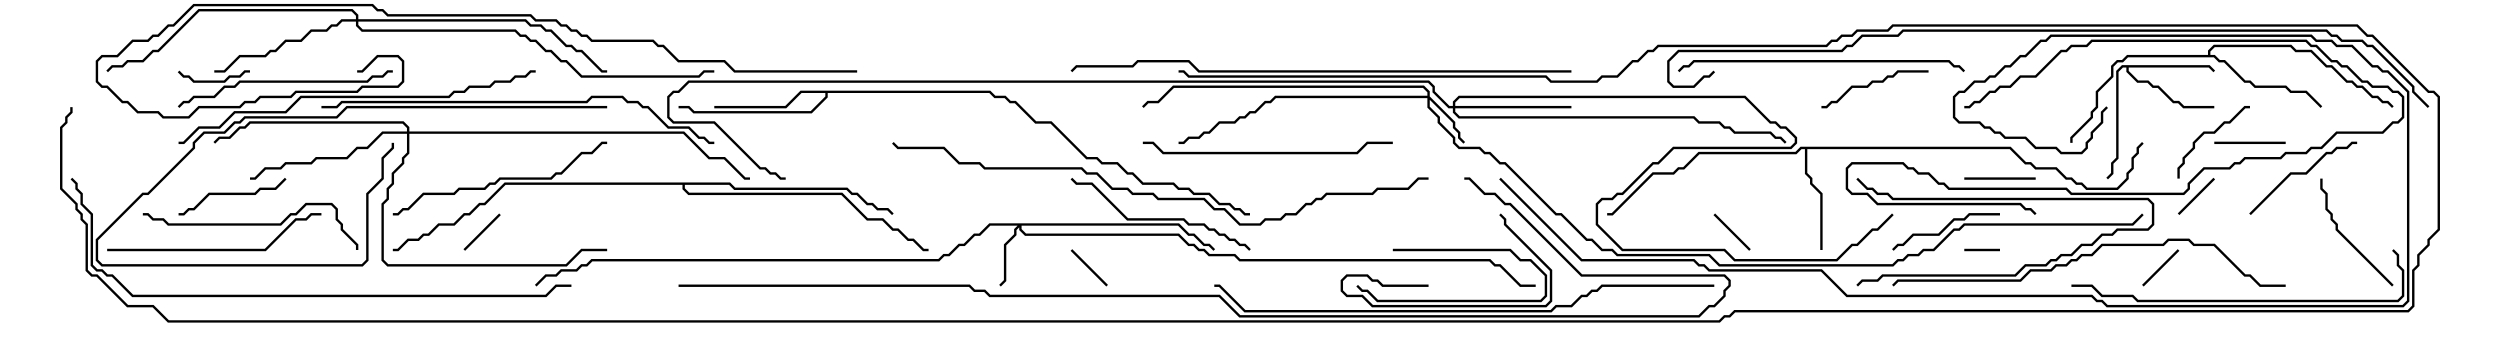 <svg version="1.1" width="105" height="15" xmlns="http://www.w3.org/2000/svg"><path d="M92.806,2.736L93.035,2.965L92.965,3.035L92.765,2.836L89.407,2.836L89.407,2.979L89.806,3.379L90.235,3.379L90.449,3.593L90.664,3.593L91.306,4.236L91.521,4.236L91.735,4.45L93,4.45L93,4.55L91.694,4.55L91.479,4.336L91.265,4.336L90.622,3.693L90.408,3.693L90.194,3.479L89.765,3.479L89.307,3.021L89.307,2.836L89.164,2.836L88.979,3.021L88.979,6.664L88.764,6.878L88.764,7.306L88.535,7.535L88.465,7.465L88.664,7.265L88.664,6.836L88.879,6.622L88.879,2.979L89.122,2.736z" stroke="none"/><path d="M84.449,6.164L85.092,6.807L85.306,6.807L85.521,7.021L86.378,7.021L86.806,7.45L87.021,7.45L87.235,7.664L87.449,7.664L87.664,7.879L88.908,7.879L89.307,7.479L89.307,7.265L89.521,7.051L89.521,6.622L89.736,6.408L89.736,6.194L89.965,5.965L90.035,6.035L89.836,6.235L89.836,6.449L89.621,6.664L89.621,7.092L89.407,7.306L89.407,7.521L88.949,7.979L87.622,7.979L87.408,7.764L87.194,7.764L86.979,7.55L86.765,7.55L86.336,7.121L85.479,7.121L85.265,6.907L85.051,6.907L84.408,6.264L75.907,6.264L75.907,7.265L76.121,7.479L76.121,7.694L76.55,8.122L76.55,10.5L76.45,10.5L76.45,8.164L76.021,7.735L76.021,7.521L75.807,7.306L75.807,6.264L75.664,6.264L75.449,6.479L71.378,6.479L70.735,7.121L70.521,7.121L70.306,7.336L69.449,7.336L67.735,9.05L67.5,9.05L67.5,8.95L67.694,8.95L69.408,7.236L70.265,7.236L70.479,7.021L70.694,7.021L71.336,6.379L75.408,6.379L75.622,6.164z" stroke="none"/><path d="M41.592,3.807L41.806,4.021L42.235,4.021L42.449,4.236L42.664,4.236L43.521,5.093L44.164,5.093L45.664,6.593L46.092,6.593L46.306,6.807L46.949,6.807L47.378,7.236L47.592,7.236L48.021,7.664L49.306,7.664L49.521,7.879L49.949,7.879L50.164,8.093L50.806,8.093L51.235,8.521L51.664,8.521L51.878,8.736L52.092,8.736L52.306,8.95L52.5,8.95L52.5,9.05L52.265,9.05L52.051,8.836L51.836,8.836L51.622,8.621L51.194,8.621L50.765,8.193L50.122,8.193L49.908,7.979L49.479,7.979L49.265,7.764L47.979,7.764L47.551,7.336L47.336,7.336L46.908,6.907L46.265,6.907L46.051,6.693L45.622,6.693L44.122,5.193L43.479,5.193L42.622,4.336L42.408,4.336L42.194,4.121L41.765,4.121L41.551,3.907L34.764,3.907L34.764,4.092L34.092,4.764L29.122,4.764L28.908,4.55L28.5,4.55L28.5,4.45L28.949,4.45L29.164,4.664L34.051,4.664L34.664,4.051L34.664,3.907L33.664,3.907L33.021,4.55L30,4.55L30,4.45L32.979,4.45L33.622,3.807z" stroke="none"/><path d="M92.736,2.307L92.736,2.122L92.979,1.879L96.235,1.879L96.449,2.093L97.092,2.093L97.735,2.736L97.949,2.736L98.592,3.379L98.806,3.379L99.021,3.593L99.235,3.593L99.664,4.021L99.878,4.021L100.092,4.236L100.306,4.236L100.535,4.465L100.465,4.535L100.265,4.336L100.051,4.336L99.836,4.121L99.622,4.121L99.194,3.693L98.979,3.693L98.765,3.479L98.551,3.479L97.908,2.836L97.694,2.836L97.051,2.193L96.408,2.193L96.194,1.979L93.021,1.979L92.836,2.164L92.836,2.307L93.021,2.307L93.235,2.521L93.449,2.521L94.306,3.379L94.521,3.379L94.735,3.593L96.021,3.593L96.235,3.807L96.878,3.807L97.535,4.465L97.465,4.535L96.836,3.907L96.194,3.907L95.979,3.693L94.694,3.693L94.479,3.479L94.265,3.479L93.408,2.621L93.194,2.621L92.979,2.407L89.378,2.407L89.164,2.621L88.949,2.621L88.764,2.806L88.764,3.235L88.121,3.878L88.121,4.521L87.907,4.735L87.907,4.949L87.05,5.806L87.05,6L86.95,6L86.95,5.765L87.807,4.908L87.807,4.694L88.021,4.479L88.021,3.836L88.664,3.194L88.664,2.765L88.908,2.521L89.122,2.521L89.336,2.307z" stroke="none"/><path d="M30.664,7.664L30.878,7.879L35.592,7.879L35.806,8.093L36.021,8.093L36.449,8.521L36.664,8.521L36.878,8.736L37.306,8.736L37.535,8.965L37.465,9.035L37.265,8.836L36.836,8.836L36.622,8.621L36.408,8.621L35.979,8.193L35.765,8.193L35.551,7.979L30.836,7.979L30.622,7.764L28.764,7.764L28.764,7.908L28.949,8.093L35.378,8.093L36.449,9.164L37.092,9.164L37.521,9.593L37.735,9.593L38.164,10.021L38.378,10.021L38.806,10.45L39,10.45L39,10.55L38.765,10.55L38.336,10.121L38.122,10.121L37.694,9.693L37.479,9.693L37.051,9.264L36.408,9.264L35.336,8.193L28.908,8.193L28.664,7.949L28.664,7.764L21.235,7.764L20.378,8.621L20.164,8.621L19.735,9.05L19.521,9.05L19.092,9.479L18.449,9.479L18.021,9.907L17.806,9.907L17.592,10.121L17.164,10.121L16.735,10.55L16.5,10.55L16.5,10.45L16.694,10.45L17.122,10.021L17.551,10.021L17.765,9.807L17.979,9.807L18.408,9.379L19.051,9.379L19.479,8.95L19.694,8.95L20.122,8.521L20.336,8.521L21.194,7.664z" stroke="none"/><path d="M59.95,4.021L59.95,3.878L59.765,3.693L49.306,3.693L48.664,4.336L48.235,4.336L48.035,4.535L47.965,4.465L48.194,4.236L48.622,4.236L49.265,3.593L59.806,3.593L60.05,3.836L60.05,4.051L61.121,5.122L61.121,5.336L61.336,5.551L61.336,5.765L61.535,5.965L61.465,6.035L61.236,5.806L61.236,5.592L61.021,5.378L61.021,5.164L60.05,4.192L60.05,4.479L60.479,4.908L60.479,5.122L61.121,5.765L61.121,5.979L61.306,6.164L62.164,6.164L62.378,6.379L62.592,6.379L63.021,6.807L63.235,6.807L65.378,8.95L65.592,8.95L66.664,10.021L66.878,10.021L67.306,10.45L67.735,10.45L67.949,10.664L71.806,10.664L72.235,11.093L79.479,11.093L79.694,10.879L79.908,10.879L80.122,10.664L80.551,10.664L80.765,10.45L81.194,10.45L82.051,9.593L82.265,9.593L82.479,9.379L89.551,9.379L89.965,8.965L90.035,9.035L89.592,9.479L82.521,9.479L82.306,9.693L82.092,9.693L81.235,10.55L80.806,10.55L80.592,10.764L80.164,10.764L79.949,10.979L79.735,10.979L79.521,11.193L72.194,11.193L71.765,10.764L67.908,10.764L67.694,10.55L67.265,10.55L66.836,10.121L66.622,10.121L65.551,9.05L65.336,9.05L63.194,6.907L62.979,6.907L62.551,6.479L62.336,6.479L62.122,6.264L61.265,6.264L61.021,6.021L61.021,5.806L60.379,5.164L60.379,4.949L59.95,4.521L59.95,4.121L53.592,4.121L53.378,4.336L53.164,4.336L52.735,4.764L52.521,4.764L52.306,4.979L52.092,4.979L51.878,5.193L51.235,5.193L50.806,5.621L50.592,5.621L50.378,5.836L49.949,5.836L49.735,6.05L49.5,6.05L49.5,5.95L49.694,5.95L49.908,5.736L50.336,5.736L50.551,5.521L50.765,5.521L51.194,5.093L51.836,5.093L52.051,4.879L52.265,4.879L52.479,4.664L52.694,4.664L53.122,4.236L53.336,4.236L53.551,4.021z" stroke="none"/><path d="M49.521,9.379L49.949,9.807L50.164,9.807L50.592,10.236L50.806,10.236L51.035,10.465L50.965,10.535L50.765,10.336L50.551,10.336L50.122,9.907L49.908,9.907L49.479,9.479L42.907,9.479L42.907,9.622L43.092,9.807L49.521,9.807L49.949,10.236L50.164,10.236L50.378,10.45L50.592,10.45L50.806,10.664L51.878,10.664L52.092,10.879L62.592,10.879L62.806,11.093L63.021,11.093L63.878,11.95L64.5,11.95L64.5,12.05L63.836,12.05L62.979,11.193L62.765,11.193L62.551,10.979L52.051,10.979L51.836,10.764L50.765,10.764L50.551,10.55L50.336,10.55L50.122,10.336L49.908,10.336L49.479,9.907L43.051,9.907L42.807,9.664L42.807,9.549L42.693,9.664L42.693,9.878L42.264,10.306L42.264,11.806L42.035,12.035L41.965,11.965L42.164,11.765L42.164,10.265L42.593,9.836L42.593,9.622L42.736,9.479L41.592,9.479L41.164,9.907L40.949,9.907L40.521,10.336L40.306,10.336L39.878,10.764L39.664,10.764L39.449,10.979L24.878,10.979L24.664,11.193L24.449,11.193L24.235,11.407L23.592,11.407L23.378,11.621L22.949,11.621L22.535,12.035L22.465,11.965L22.908,11.521L23.336,11.521L23.551,11.307L24.194,11.307L24.408,11.093L24.622,11.093L24.836,10.879L39.408,10.879L39.622,10.664L39.836,10.664L40.265,10.236L40.479,10.236L40.908,9.807L41.122,9.807L41.551,9.379z" stroke="none"/><path d="M61.021,4.45L61.021,4.265L61.265,4.021L73.306,4.021L74.378,5.093L74.592,5.093L74.806,5.307L75.021,5.307L75.479,5.765L75.479,6.021L75.235,6.264L70.306,6.264L69.664,6.907L69.449,6.907L68.164,8.193L67.949,8.193L67.735,8.407L67.306,8.407L67.121,8.592L67.121,9.408L68.164,10.45L72.449,10.45L72.878,10.879L77.122,10.879L77.765,10.236L77.979,10.236L78.622,9.593L78.836,9.593L79.465,8.965L79.535,9.035L78.878,9.693L78.664,9.693L78.021,10.336L77.806,10.336L77.164,10.979L72.836,10.979L72.408,10.55L68.122,10.55L67.021,9.449L67.021,8.551L67.265,8.307L67.694,8.307L67.908,8.093L68.122,8.093L69.408,6.807L69.622,6.807L70.265,6.164L75.194,6.164L75.379,5.979L75.379,5.806L74.979,5.407L74.765,5.407L74.551,5.193L74.336,5.193L73.265,4.121L61.306,4.121L61.121,4.306L61.121,4.45L66,4.45L66,4.55L61.121,4.55L61.121,4.694L61.306,4.879L71.164,4.879L71.378,5.093L72.235,5.093L72.449,5.307L72.664,5.307L72.878,5.521L74.378,5.521L74.592,5.736L74.806,5.736L75.035,5.965L74.965,6.035L74.765,5.836L74.551,5.836L74.336,5.621L72.836,5.621L72.622,5.407L72.408,5.407L72.194,5.193L71.336,5.193L71.122,4.979L61.265,4.979L61.021,4.735L61.021,4.55L60.836,4.55L60.164,3.878L60.164,3.664L59.979,3.479L28.949,3.479L28.521,3.907L28.306,3.907L28.121,4.092L28.121,4.908L28.306,5.093L30.021,5.093L31.949,7.021L32.164,7.021L32.378,7.236L32.592,7.236L32.806,7.45L33,7.45L33,7.55L32.765,7.55L32.551,7.336L32.336,7.336L32.122,7.121L31.908,7.121L29.979,5.193L28.265,5.193L28.021,4.949L28.021,4.051L28.265,3.807L28.479,3.807L28.908,3.379L60.021,3.379L60.264,3.622L60.264,3.836L60.878,4.45z" stroke="none"/><path d="M14.95,0.807L14.95,0.664L14.765,0.479L8.378,0.479L6.664,2.193L6.449,2.193L6.021,2.621L5.378,2.621L5.164,2.836L4.735,2.836L4.535,3.035L4.465,2.965L4.694,2.736L5.122,2.736L5.336,2.521L5.979,2.521L6.408,2.093L6.622,2.093L8.336,0.379L14.806,0.379L15.05,0.622L15.05,0.807L22.092,0.807L22.306,1.021L22.735,1.021L22.949,1.236L23.164,1.236L23.806,1.879L24.021,1.879L24.235,2.093L24.449,2.093L25.306,2.95L25.5,2.95L25.5,3.05L25.265,3.05L24.408,2.193L24.194,2.193L23.979,1.979L23.765,1.979L23.122,1.336L22.908,1.336L22.694,1.121L22.265,1.121L22.051,0.907L15.05,0.907L15.05,1.051L15.235,1.236L21.664,1.236L21.878,1.45L22.092,1.45L22.306,1.664L22.521,1.664L22.949,2.093L23.164,2.093L23.592,2.521L23.806,2.521L24.449,3.164L29.336,3.164L29.551,2.95L30,2.95L30,3.05L29.592,3.05L29.378,3.264L24.408,3.264L23.765,2.621L23.551,2.621L23.122,2.193L22.908,2.193L22.479,1.764L22.265,1.764L22.051,1.55L21.836,1.55L21.622,1.336L15.194,1.336L14.95,1.092L14.95,0.907L14.378,0.907L14.164,1.121L13.949,1.121L13.735,1.336L13.092,1.336L12.664,1.764L12.021,1.764L11.592,2.193L11.378,2.193L11.164,2.407L10.092,2.407L9.449,3.05L9,3.05L9,2.95L9.408,2.95L10.051,2.307L11.122,2.307L11.336,2.093L11.551,2.093L11.979,1.664L12.622,1.664L13.051,1.236L13.694,1.236L13.908,1.021L14.122,1.021L14.336,0.807z" stroke="none"/><path d="M17.093,5.521L17.093,5.378L16.908,5.193L10.521,5.193L10.306,5.407L10.092,5.407L9.664,5.836L9.235,5.836L9.035,6.035L8.965,5.965L9.194,5.736L9.622,5.736L10.051,5.307L10.265,5.307L10.479,5.093L16.949,5.093L17.193,5.336L17.193,5.521L28.735,5.521L29.806,6.593L30.449,6.593L31.306,7.45L31.5,7.45L31.5,7.55L31.265,7.55L30.408,6.693L29.765,6.693L28.694,5.621L17.193,5.621L17.193,6.449L16.979,6.664L16.979,6.878L16.55,7.306L16.55,7.735L16.336,7.949L16.336,8.378L16.121,8.592L16.121,10.908L16.306,11.093L23.765,11.093L24.408,10.45L25.5,10.45L25.5,10.55L24.449,10.55L23.806,11.193L16.265,11.193L16.021,10.949L16.021,8.551L16.236,8.336L16.236,7.908L16.45,7.694L16.45,7.265L16.879,6.836L16.879,6.622L17.093,6.408L17.093,5.621L16.092,5.621L15.449,6.264L15.021,6.264L14.592,6.693L13.306,6.693L13.092,6.907L12.021,6.907L11.806,7.121L11.164,7.121L10.735,7.55L10.5,7.55L10.5,7.45L10.694,7.45L11.122,7.021L11.765,7.021L11.979,6.807L13.051,6.807L13.265,6.593L14.551,6.593L14.979,6.164L15.408,6.164L16.051,5.521z" stroke="none"/><path d="M84,10.45L84,10.55L82.5,10.55L82.5,10.45z" stroke="none"/><path d="M58.5,10.55L58.5,10.45L63.449,10.45L63.878,10.879L64.306,10.879L64.979,11.551L64.979,12.449L64.735,12.693L57.836,12.693L57.408,12.264L57.194,12.264L56.965,12.035L57.035,11.965L57.235,12.164L57.449,12.164L57.878,12.593L64.694,12.593L64.879,12.408L64.879,11.592L64.265,10.979L63.836,10.979L63.408,10.55z" stroke="none"/><path d="M46.535,11.965L46.465,12.035L44.965,10.535L45.035,10.465z" stroke="none"/><path d="M20.965,8.965L21.035,9.035L19.535,10.535L19.465,10.465z" stroke="none"/><path d="M92.965,7.465L93.035,7.535L91.535,9.035L91.465,8.965z" stroke="none"/><path d="M73.535,10.465L73.465,10.535L71.965,9.035L72.035,8.965z" stroke="none"/><path d="M90.035,12.035L89.965,11.965L91.465,10.465L91.535,10.535z" stroke="none"/><path d="M93,6.05L93,5.95L96,5.95L96,6.05z" stroke="none"/><path d="M82.5,7.55L82.5,7.45L85.5,7.45L85.5,7.55z" stroke="none"/><path d="M10.5,2.95L10.5,3.05L10.306,3.05L10.092,3.264L9.664,3.264L9.449,3.479L8.122,3.479L7.908,3.264L7.694,3.264L7.465,3.035L7.535,2.965L7.735,3.164L7.949,3.164L8.164,3.379L9.408,3.379L9.622,3.164L10.051,3.164L10.265,2.95z" stroke="none"/><path d="M60,11.95L60,12.05L58.051,12.05L57.836,11.836L57.622,11.836L57.408,11.621L56.592,11.621L56.407,11.806L56.407,12.194L56.592,12.379L57.235,12.379L57.664,12.807L64.908,12.807L65.093,12.622L65.093,11.378L63.164,9.449L63.164,9.235L62.965,9.035L63.035,8.965L63.264,9.194L63.264,9.408L65.193,11.336L65.193,12.664L64.949,12.907L57.622,12.907L57.194,12.479L56.551,12.479L56.307,12.235L56.307,11.765L56.551,11.521L57.449,11.521L57.664,11.736L57.878,11.736L58.092,11.95z" stroke="none"/><path d="M91.55,7.5L91.45,7.5L91.45,7.051L91.664,6.836L91.664,6.622L92.093,6.194L92.093,5.979L92.551,5.521L92.979,5.521L93.408,5.093L93.622,5.093L94.265,4.45L94.5,4.45L94.5,4.55L94.306,4.55L93.664,5.193L93.449,5.193L93.021,5.621L92.592,5.621L92.193,6.021L92.193,6.235L91.764,6.664L91.764,6.878L91.55,7.092z" stroke="none"/><path d="M78.035,12.035L77.965,11.965L78.194,11.736L78.836,11.736L79.051,11.521L84.622,11.521L85.051,11.093L85.908,11.093L86.122,10.879L86.336,10.879L86.551,10.664L86.979,10.664L87.408,10.236L87.836,10.236L88.265,9.807L88.694,9.807L88.908,9.593L90.194,9.593L90.379,9.408L90.379,8.592L90.194,8.407L79.479,8.407L79.265,8.193L78.836,8.193L78.622,7.979L78.408,7.979L77.965,7.535L78.035,7.465L78.449,7.879L78.664,7.879L78.878,8.093L79.306,8.093L79.521,8.307L90.235,8.307L90.479,8.551L90.479,9.449L90.235,9.693L88.949,9.693L88.735,9.907L88.306,9.907L87.878,10.336L87.449,10.336L87.021,10.764L86.592,10.764L86.378,10.979L86.164,10.979L85.949,11.193L85.092,11.193L84.664,11.621L79.092,11.621L78.878,11.836L78.235,11.836z" stroke="none"/><path d="M7.5,9.05L7.5,8.95L7.694,8.95L7.908,8.736L8.122,8.736L8.765,8.093L10.694,8.093L10.908,7.879L11.551,7.879L11.965,7.465L12.035,7.535L11.592,7.979L10.949,7.979L10.735,8.193L8.806,8.193L8.164,8.836L7.949,8.836L7.735,9.05z" stroke="none"/><path d="M79.535,10.535L79.465,10.465L79.694,10.236L79.908,10.236L80.336,9.807L81.408,9.807L82.051,9.164L82.479,9.164L82.694,8.95L84,8.95L84,9.05L82.735,9.05L82.521,9.264L82.092,9.264L81.449,9.907L80.378,9.907L79.949,10.336L79.735,10.336z" stroke="none"/><path d="M76.5,4.55L76.5,4.45L76.694,4.45L76.908,4.236L77.122,4.236L77.765,3.593L78.408,3.593L78.622,3.379L79.051,3.379L79.265,3.164L79.479,3.164L79.694,2.95L81,2.95L81,3.05L79.735,3.05L79.521,3.264L79.306,3.264L79.092,3.479L78.664,3.479L78.449,3.693L77.806,3.693L77.164,4.336L76.949,4.336L76.735,4.55z" stroke="none"/><path d="M85.535,8.965L85.465,9.035L85.265,8.836L85.051,8.836L84.836,8.621L78.836,8.621L78.408,8.193L77.765,8.193L77.521,7.949L77.521,7.051L77.765,6.807L79.949,6.807L80.164,7.021L80.378,7.021L80.592,7.236L81.021,7.236L81.449,7.664L81.664,7.664L81.878,7.879L86.806,7.879L87.021,8.093L91.694,8.093L91.879,7.908L91.879,7.694L92.551,7.021L93.622,7.021L93.836,6.807L94.051,6.807L94.265,6.593L95.765,6.593L95.979,6.379L96.836,6.379L97.051,6.164L97.479,6.164L98.122,5.521L100.051,5.521L100.479,5.093L100.694,5.093L100.879,4.908L100.879,4.092L100.694,3.907L100.479,3.907L100.265,3.693L99.622,3.693L99.408,3.479L99.194,3.479L98.551,2.836L98.336,2.836L98.122,2.621L97.908,2.621L97.265,1.979L97.051,1.979L96.836,1.764L87.878,1.764L87.664,1.979L87.021,1.979L86.806,2.193L86.592,2.193L85.521,3.264L84.878,3.264L84.449,3.693L84.021,3.693L83.806,3.907L83.592,3.907L83.164,4.336L82.949,4.336L82.735,4.55L82.5,4.55L82.5,4.45L82.694,4.45L82.908,4.236L83.122,4.236L83.551,3.807L83.765,3.807L83.979,3.593L84.408,3.593L84.836,3.164L85.479,3.164L86.551,2.093L86.765,2.093L86.979,1.879L87.622,1.879L87.836,1.664L96.878,1.664L97.092,1.879L97.306,1.879L97.949,2.521L98.164,2.521L98.378,2.736L98.592,2.736L99.235,3.379L99.449,3.379L99.664,3.593L100.306,3.593L100.521,3.807L100.735,3.807L100.979,4.051L100.979,4.949L100.735,5.193L100.521,5.193L100.092,5.621L98.164,5.621L97.521,6.264L97.092,6.264L96.878,6.479L96.021,6.479L95.806,6.693L94.306,6.693L94.092,6.907L93.878,6.907L93.664,7.121L92.592,7.121L91.979,7.735L91.979,7.949L91.735,8.193L86.979,8.193L86.765,7.979L81.836,7.979L81.622,7.764L81.408,7.764L80.979,7.336L80.551,7.336L80.336,7.121L80.122,7.121L79.908,6.907L77.806,6.907L77.621,7.092L77.621,7.908L77.806,8.093L78.449,8.093L78.878,8.521L84.878,8.521L85.092,8.736L85.306,8.736z" stroke="none"/><path d="M94.535,9.035L94.465,8.965L96.194,7.236L96.836,7.236L97.694,6.379L97.908,6.379L98.122,6.164L98.551,6.164L98.765,5.95L99,5.95L99,6.05L98.806,6.05L98.592,6.264L98.164,6.264L97.949,6.479L97.735,6.479L96.878,7.336L96.235,7.336z" stroke="none"/><path d="M100.535,11.965L100.465,12.035L98.093,9.664L98.093,9.449L97.879,9.235L97.879,9.021L97.664,8.806L97.664,8.164L97.45,7.949L97.45,7.5L97.55,7.5L97.55,7.908L97.764,8.122L97.764,8.765L97.979,8.979L97.979,9.194L98.193,9.408L98.193,9.622z" stroke="none"/><path d="M52.535,10.465L52.465,10.535L52.265,10.336L52.051,10.336L51.836,10.121L51.622,10.121L51.408,9.907L51.194,9.907L50.979,9.693L50.765,9.693L50.551,9.479L49.908,9.479L49.694,9.264L47.336,9.264L45.836,7.764L45.194,7.764L44.965,7.535L45.035,7.465L45.235,7.664L45.878,7.664L47.378,9.164L49.735,9.164L49.949,9.379L50.592,9.379L50.806,9.593L51.021,9.593L51.235,9.807L51.449,9.807L51.664,10.021L51.878,10.021L52.092,10.236L52.306,10.236z" stroke="none"/><path d="M4.5,10.55L4.5,10.45L11.122,10.45L12.408,9.164L12.836,9.164L13.051,8.95L13.5,8.95L13.5,9.05L13.092,9.05L12.878,9.264L12.449,9.264L11.164,10.55z" stroke="none"/><path d="M16.5,2.95L16.5,3.05L16.306,3.05L16.092,3.264L15.664,3.264L15.449,3.479L10.092,3.479L9.878,3.693L9.449,3.693L9.021,4.121L8.164,4.121L7.949,4.336L7.735,4.336L7.535,4.535L7.465,4.465L7.694,4.236L7.908,4.236L8.122,4.021L8.979,4.021L9.408,3.593L9.836,3.593L10.051,3.379L15.408,3.379L15.622,3.164L16.051,3.164L16.265,2.95z" stroke="none"/><path d="M6,9.05L6,8.95L6.235,8.95L6.449,9.164L6.878,9.164L7.092,9.379L11.765,9.379L12.194,8.95L12.408,8.95L12.836,8.521L13.949,8.521L14.193,8.765L14.193,9.194L14.407,9.408L14.407,9.622L15.05,10.265L15.05,10.5L14.95,10.5L14.95,10.306L14.307,9.664L14.307,9.449L14.093,9.235L14.093,8.806L13.908,8.621L12.878,8.621L12.449,9.05L12.235,9.05L11.806,9.479L7.051,9.479L6.836,9.264L6.408,9.264L6.194,9.05z" stroke="none"/><path d="M25.5,4.45L25.5,4.55L14.592,4.55L14.164,4.979L10.306,4.979L10.092,5.193L9.878,5.193L9.449,5.621L8.592,5.621L8.193,6.021L8.193,6.235L6.235,8.193L6.021,8.193L4.121,10.092L4.121,10.908L4.306,11.093L15.194,11.093L15.379,10.908L15.379,8.122L16.021,7.479L16.021,6.622L16.45,6.194L16.45,6L16.55,6L16.55,6.235L16.121,6.664L16.121,7.521L15.479,8.164L15.479,10.949L15.235,11.193L4.265,11.193L4.021,10.949L4.021,10.051L5.979,8.093L6.194,8.093L8.093,6.194L8.093,5.979L8.551,5.521L9.408,5.521L9.836,5.093L10.051,5.093L10.265,4.879L14.122,4.879L14.551,4.45z" stroke="none"/><path d="M16.5,9.05L16.5,8.95L16.694,8.95L16.908,8.736L17.122,8.736L17.765,8.093L19.051,8.093L19.265,7.879L20.336,7.879L20.551,7.664L20.765,7.664L20.979,7.45L23.122,7.45L23.336,7.236L23.551,7.236L24.408,6.379L24.836,6.379L25.265,5.95L25.5,5.95L25.5,6.05L25.306,6.05L24.878,6.479L24.449,6.479L23.592,7.336L23.378,7.336L23.164,7.55L21.021,7.55L20.806,7.764L20.592,7.764L20.378,7.979L19.306,7.979L19.092,8.193L17.806,8.193L17.164,8.836L16.949,8.836L16.735,9.05z" stroke="none"/><path d="M48,6.05L48,5.95L48.449,5.95L48.878,6.379L56.979,6.379L57.408,5.95L58.5,5.95L58.5,6.05L57.449,6.05L57.021,6.479L48.836,6.479L48.408,6.05z" stroke="none"/><path d="M82.535,2.965L82.465,3.035L82.265,2.836L82.051,2.836L81.836,2.621L71.164,2.621L70.949,2.836L70.735,2.836L70.535,3.035L70.465,2.965L70.694,2.736L70.908,2.736L71.122,2.521L81.878,2.521L82.092,2.736L82.306,2.736z" stroke="none"/><path d="M100.465,10.535L100.535,10.465L100.764,10.694L100.764,11.122L100.979,11.336L100.979,12.449L100.735,12.693L89.765,12.693L89.551,12.479L88.265,12.479L87.836,12.05L87,12.05L87,11.95L87.878,11.95L88.306,12.379L89.592,12.379L89.806,12.593L100.694,12.593L100.879,12.408L100.879,11.378L100.664,11.164L100.664,10.735z" stroke="none"/><path d="M7.5,6.05L7.5,5.95L7.694,5.95L8.336,5.307L9.194,5.307L9.836,4.664L11.979,4.664L12.622,4.021L18.836,4.021L19.051,3.807L19.479,3.807L19.694,3.593L20.551,3.593L20.765,3.379L21.408,3.379L21.622,3.164L22.051,3.164L22.265,2.95L22.5,2.95L22.5,3.05L22.306,3.05L22.092,3.264L21.664,3.264L21.449,3.479L20.806,3.479L20.592,3.693L19.735,3.693L19.521,3.907L19.092,3.907L18.878,4.121L12.664,4.121L12.021,4.764L9.878,4.764L9.235,5.407L8.378,5.407L7.735,6.05z" stroke="none"/><path d="M96,11.95L96,12.05L94.908,12.05L94.479,11.621L94.265,11.621L92.979,10.336L92.122,10.336L91.908,10.121L91.092,10.121L90.878,10.336L88.306,10.336L87.878,10.764L87.449,10.764L87.235,10.979L87.021,10.979L86.806,11.193L86.378,11.193L86.164,11.407L85.306,11.407L84.878,11.836L79.735,11.836L79.535,12.035L79.465,11.965L79.694,11.736L84.836,11.736L85.265,11.307L86.122,11.307L86.336,11.093L86.765,11.093L86.979,10.879L87.194,10.879L87.408,10.664L87.836,10.664L88.265,10.236L90.836,10.236L91.051,10.021L91.949,10.021L92.164,10.236L93.021,10.236L94.306,11.521L94.521,11.521L94.949,11.95z" stroke="none"/><path d="M13.5,4.55L13.5,4.45L14.122,4.45L14.336,4.236L24.622,4.236L24.836,4.021L26.164,4.021L26.378,4.236L26.806,4.236L27.021,4.45L27.235,4.45L28.092,5.307L28.949,5.307L29.378,5.736L29.592,5.736L29.806,5.95L30,5.95L30,6.05L29.765,6.05L29.551,5.836L29.336,5.836L28.908,5.407L28.051,5.407L27.194,4.55L26.979,4.55L26.765,4.336L26.336,4.336L26.122,4.121L24.878,4.121L24.664,4.336L14.378,4.336L14.164,4.55z" stroke="none"/><path d="M36,2.95L36,3.05L30.836,3.05L30.408,2.621L28.479,2.621L27.836,1.979L27.622,1.979L27.408,1.764L24.836,1.764L24.622,1.55L24.408,1.55L24.194,1.336L23.979,1.336L23.765,1.121L23.551,1.121L23.336,0.907L22.479,0.907L22.265,0.693L16.265,0.693L16.051,0.479L15.836,0.479L15.622,0.264L8.164,0.264L7.306,1.121L7.092,1.121L6.664,1.55L6.449,1.55L6.235,1.764L5.592,1.764L4.949,2.407L4.306,2.407L4.121,2.592L4.121,3.408L4.306,3.593L4.521,3.593L5.164,4.236L5.378,4.236L5.806,4.664L6.664,4.664L6.878,4.879L7.908,4.879L8.336,4.45L10.051,4.45L10.265,4.236L10.694,4.236L10.908,4.021L12.194,4.021L12.408,3.807L14.979,3.807L15.194,3.593L16.694,3.593L16.879,3.408L16.879,2.592L16.694,2.407L15.878,2.407L15.235,3.05L15,3.05L15,2.95L15.194,2.95L15.836,2.307L16.735,2.307L16.979,2.551L16.979,3.449L16.735,3.693L15.235,3.693L15.021,3.907L12.449,3.907L12.235,4.121L10.949,4.121L10.735,4.336L10.306,4.336L10.092,4.55L8.378,4.55L7.949,4.979L6.836,4.979L6.622,4.764L5.765,4.764L5.336,4.336L5.122,4.336L4.479,3.693L4.265,3.693L4.021,3.449L4.021,2.551L4.265,2.307L4.908,2.307L5.551,1.664L6.194,1.664L6.408,1.45L6.622,1.45L7.051,1.021L7.265,1.021L8.122,0.164L15.664,0.164L15.878,0.379L16.092,0.379L16.306,0.593L22.306,0.593L22.521,0.807L23.378,0.807L23.592,1.021L23.806,1.021L24.021,1.236L24.235,1.236L24.449,1.45L24.664,1.45L24.878,1.664L27.449,1.664L27.664,1.879L27.878,1.879L28.521,2.521L30.449,2.521L30.878,2.95z" stroke="none"/><path d="M72,11.95L72,12.05L67.306,12.05L67.092,12.264L66.878,12.264L66.664,12.479L66.449,12.479L66.021,12.907L65.378,12.907L65.164,13.121L52.265,13.121L51.194,12.05L51,12.05L51,11.95L51.235,11.95L52.306,13.021L65.122,13.021L65.336,12.807L65.979,12.807L66.408,12.379L66.622,12.379L66.836,12.164L67.051,12.164L67.265,11.95z" stroke="none"/><path d="M66,2.95L66,3.05L50.336,3.05L49.908,2.621L47.806,2.621L47.592,2.836L45.235,2.836L45.035,3.035L44.965,2.965L45.194,2.736L47.551,2.736L47.765,2.521L49.949,2.521L50.378,2.95z" stroke="none"/><path d="M24,11.95L24,12.05L23.378,12.05L22.949,12.479L5.551,12.479L4.694,11.621L4.479,11.621L4.265,11.407L4.051,11.407L3.807,11.164L3.807,9.021L3.379,8.592L3.379,8.164L3.164,7.949L3.164,7.735L2.965,7.535L3.035,7.465L3.264,7.694L3.264,7.908L3.479,8.122L3.479,8.551L3.907,8.979L3.907,11.122L4.092,11.307L4.306,11.307L4.521,11.521L4.735,11.521L5.592,12.379L22.908,12.379L23.336,11.95z" stroke="none"/><path d="M60,7.45L60,7.55L59.592,7.55L59.164,7.979L57.878,7.979L57.664,8.193L55.735,8.193L55.521,8.407L55.306,8.407L55.092,8.621L54.878,8.621L54.449,9.05L54.021,9.05L53.806,9.264L53.164,9.264L52.949,9.479L52.051,9.479L51.408,8.836L50.979,8.836L50.551,8.407L48.622,8.407L48.408,8.193L47.551,8.193L47.336,7.979L46.694,7.979L46.051,7.336L45.622,7.336L45.408,7.121L41.336,7.121L41.122,6.907L40.265,6.907L39.622,6.264L37.694,6.264L37.465,6.035L37.535,5.965L37.735,6.164L39.664,6.164L40.306,6.807L41.164,6.807L41.378,7.021L45.449,7.021L45.664,7.236L46.092,7.236L46.735,7.879L47.378,7.879L47.592,8.093L48.449,8.093L48.664,8.307L50.592,8.307L51.021,8.736L51.449,8.736L52.092,9.379L52.908,9.379L53.122,9.164L53.765,9.164L53.979,8.95L54.408,8.95L54.836,8.521L55.051,8.521L55.265,8.307L55.479,8.307L55.694,8.093L57.622,8.093L57.836,7.879L59.122,7.879L59.551,7.45z" stroke="none"/><path d="M62.965,7.535L63.035,7.465L66.449,10.879L71.164,10.879L71.378,11.093L71.592,11.093L71.806,11.307L76.521,11.307L77.592,12.379L87.878,12.379L88.092,12.593L88.306,12.593L88.521,12.807L100.908,12.807L101.093,12.622L101.093,3.878L100.265,3.05L100.051,3.05L99.836,2.836L99.622,2.836L98.765,1.979L98.122,1.979L97.908,1.764L97.265,1.764L97.051,1.55L86.164,1.55L85.949,1.764L85.735,1.764L85.092,2.407L84.878,2.407L84.449,2.836L84.235,2.836L83.806,3.264L83.592,3.264L83.378,3.479L82.949,3.479L82.521,3.907L82.306,3.907L82.121,4.092L82.121,4.908L82.306,5.093L83.164,5.093L83.378,5.307L83.592,5.307L83.806,5.521L84.021,5.521L84.235,5.736L85.092,5.736L85.521,6.164L86.378,6.164L86.592,6.379L87.408,6.379L87.593,6.194L87.593,5.979L87.807,5.765L87.807,5.551L88.236,5.122L88.236,4.694L88.465,4.465L88.535,4.535L88.336,4.735L88.336,5.164L87.907,5.592L87.907,5.806L87.693,6.021L87.693,6.235L87.449,6.479L86.551,6.479L86.336,6.264L85.479,6.264L85.051,5.836L84.194,5.836L83.979,5.621L83.765,5.621L83.551,5.407L83.336,5.407L83.122,5.193L82.265,5.193L82.021,4.949L82.021,4.051L82.265,3.807L82.479,3.807L82.908,3.379L83.336,3.379L83.551,3.164L83.765,3.164L84.194,2.736L84.408,2.736L84.836,2.307L85.051,2.307L85.694,1.664L85.908,1.664L86.122,1.45L97.092,1.45L97.306,1.664L97.949,1.664L98.164,1.879L98.806,1.879L99.664,2.736L99.878,2.736L100.092,2.95L100.306,2.95L101.193,3.836L101.193,12.664L100.949,12.907L88.479,12.907L88.265,12.693L88.051,12.693L87.836,12.479L77.551,12.479L76.479,11.407L71.765,11.407L71.551,11.193L71.336,11.193L71.122,10.979L66.408,10.979z" stroke="none"/><path d="M102.035,4.465L101.965,4.535L101.307,3.878L101.307,3.664L99.622,1.979L99.408,1.979L99.194,1.764L98.336,1.764L98.122,1.55L97.908,1.55L97.694,1.336L79.949,1.336L79.735,1.55L78.235,1.55L77.806,1.979L77.592,1.979L77.378,2.193L70.521,2.193L70.121,2.592L70.121,3.408L70.306,3.593L71.122,3.593L71.551,3.164L71.765,3.164L71.965,2.965L72.035,3.035L71.806,3.264L71.592,3.264L71.164,3.693L70.265,3.693L70.021,3.449L70.021,2.551L70.479,2.093L77.336,2.093L77.551,1.879L77.765,1.879L78.194,1.45L79.694,1.45L79.908,1.236L97.735,1.236L97.949,1.45L98.164,1.45L98.378,1.664L99.235,1.664L99.449,1.879L99.664,1.879L101.407,3.622L101.407,3.836z" stroke="none"/><path d="M28.5,12.05L28.5,11.95L40.735,11.95L40.949,12.164L41.378,12.164L41.592,12.379L51.235,12.379L52.092,13.236L71.336,13.236L71.765,12.807L71.979,12.807L72.379,12.408L72.379,12.194L72.593,11.979L72.593,11.806L72.408,11.621L66.408,11.621L63.408,8.621L63.194,8.621L62.765,8.193L62.336,8.193L61.694,7.55L61.5,7.55L61.5,7.45L61.735,7.45L62.378,8.093L62.806,8.093L63.235,8.521L63.449,8.521L66.449,11.521L72.449,11.521L72.693,11.765L72.693,12.021L72.479,12.235L72.479,12.449L72.021,12.907L71.806,12.907L71.378,13.336L52.051,13.336L51.194,12.479L41.551,12.479L41.336,12.264L40.908,12.264L40.694,12.05z" stroke="none"/><path d="M49.5,3.05L49.5,2.95L49.735,2.95L49.949,3.164L64.949,3.164L65.164,3.379L67.051,3.379L67.265,3.164L67.908,3.164L68.551,2.521L68.765,2.521L69.194,2.093L69.408,2.093L69.622,1.879L76.694,1.879L76.908,1.664L77.122,1.664L77.336,1.45L77.765,1.45L77.979,1.236L79.265,1.236L79.479,1.021L99.021,1.021L99.449,1.45L99.664,1.45L102.021,3.807L102.235,3.807L102.479,4.051L102.479,9.664L102.05,10.092L102.05,10.306L101.621,10.735L101.621,11.164L101.407,11.378L101.407,12.878L101.164,13.121L72.878,13.121L72.664,13.336L72.449,13.336L72.235,13.55L7.051,13.55L6.408,12.907L5.336,12.907L4.051,11.621L3.836,11.621L3.593,11.378L3.593,9.449L3.379,9.235L3.379,9.021L3.164,8.806L3.164,8.592L2.521,7.949L2.521,5.336L2.736,5.122L2.736,4.908L2.95,4.694L2.95,4.5L3.05,4.5L3.05,4.735L2.836,4.949L2.836,5.164L2.621,5.378L2.621,7.908L3.264,8.551L3.264,8.765L3.479,8.979L3.479,9.194L3.693,9.408L3.693,11.336L3.878,11.521L4.092,11.521L5.378,12.807L6.449,12.807L7.092,13.45L72.194,13.45L72.408,13.236L72.622,13.236L72.836,13.021L101.122,13.021L101.307,12.836L101.307,11.336L101.521,11.122L101.521,10.694L101.95,10.265L101.95,10.051L102.379,9.622L102.379,4.092L102.194,3.907L101.979,3.907L99.622,1.55L99.408,1.55L98.979,1.121L79.521,1.121L79.306,1.336L78.021,1.336L77.806,1.55L77.378,1.55L77.164,1.764L76.949,1.764L76.735,1.979L69.664,1.979L69.449,2.193L69.235,2.193L68.806,2.621L68.592,2.621L67.949,3.264L67.306,3.264L67.092,3.479L65.122,3.479L64.908,3.264L49.908,3.264L49.694,3.05z" stroke="none"/></svg>